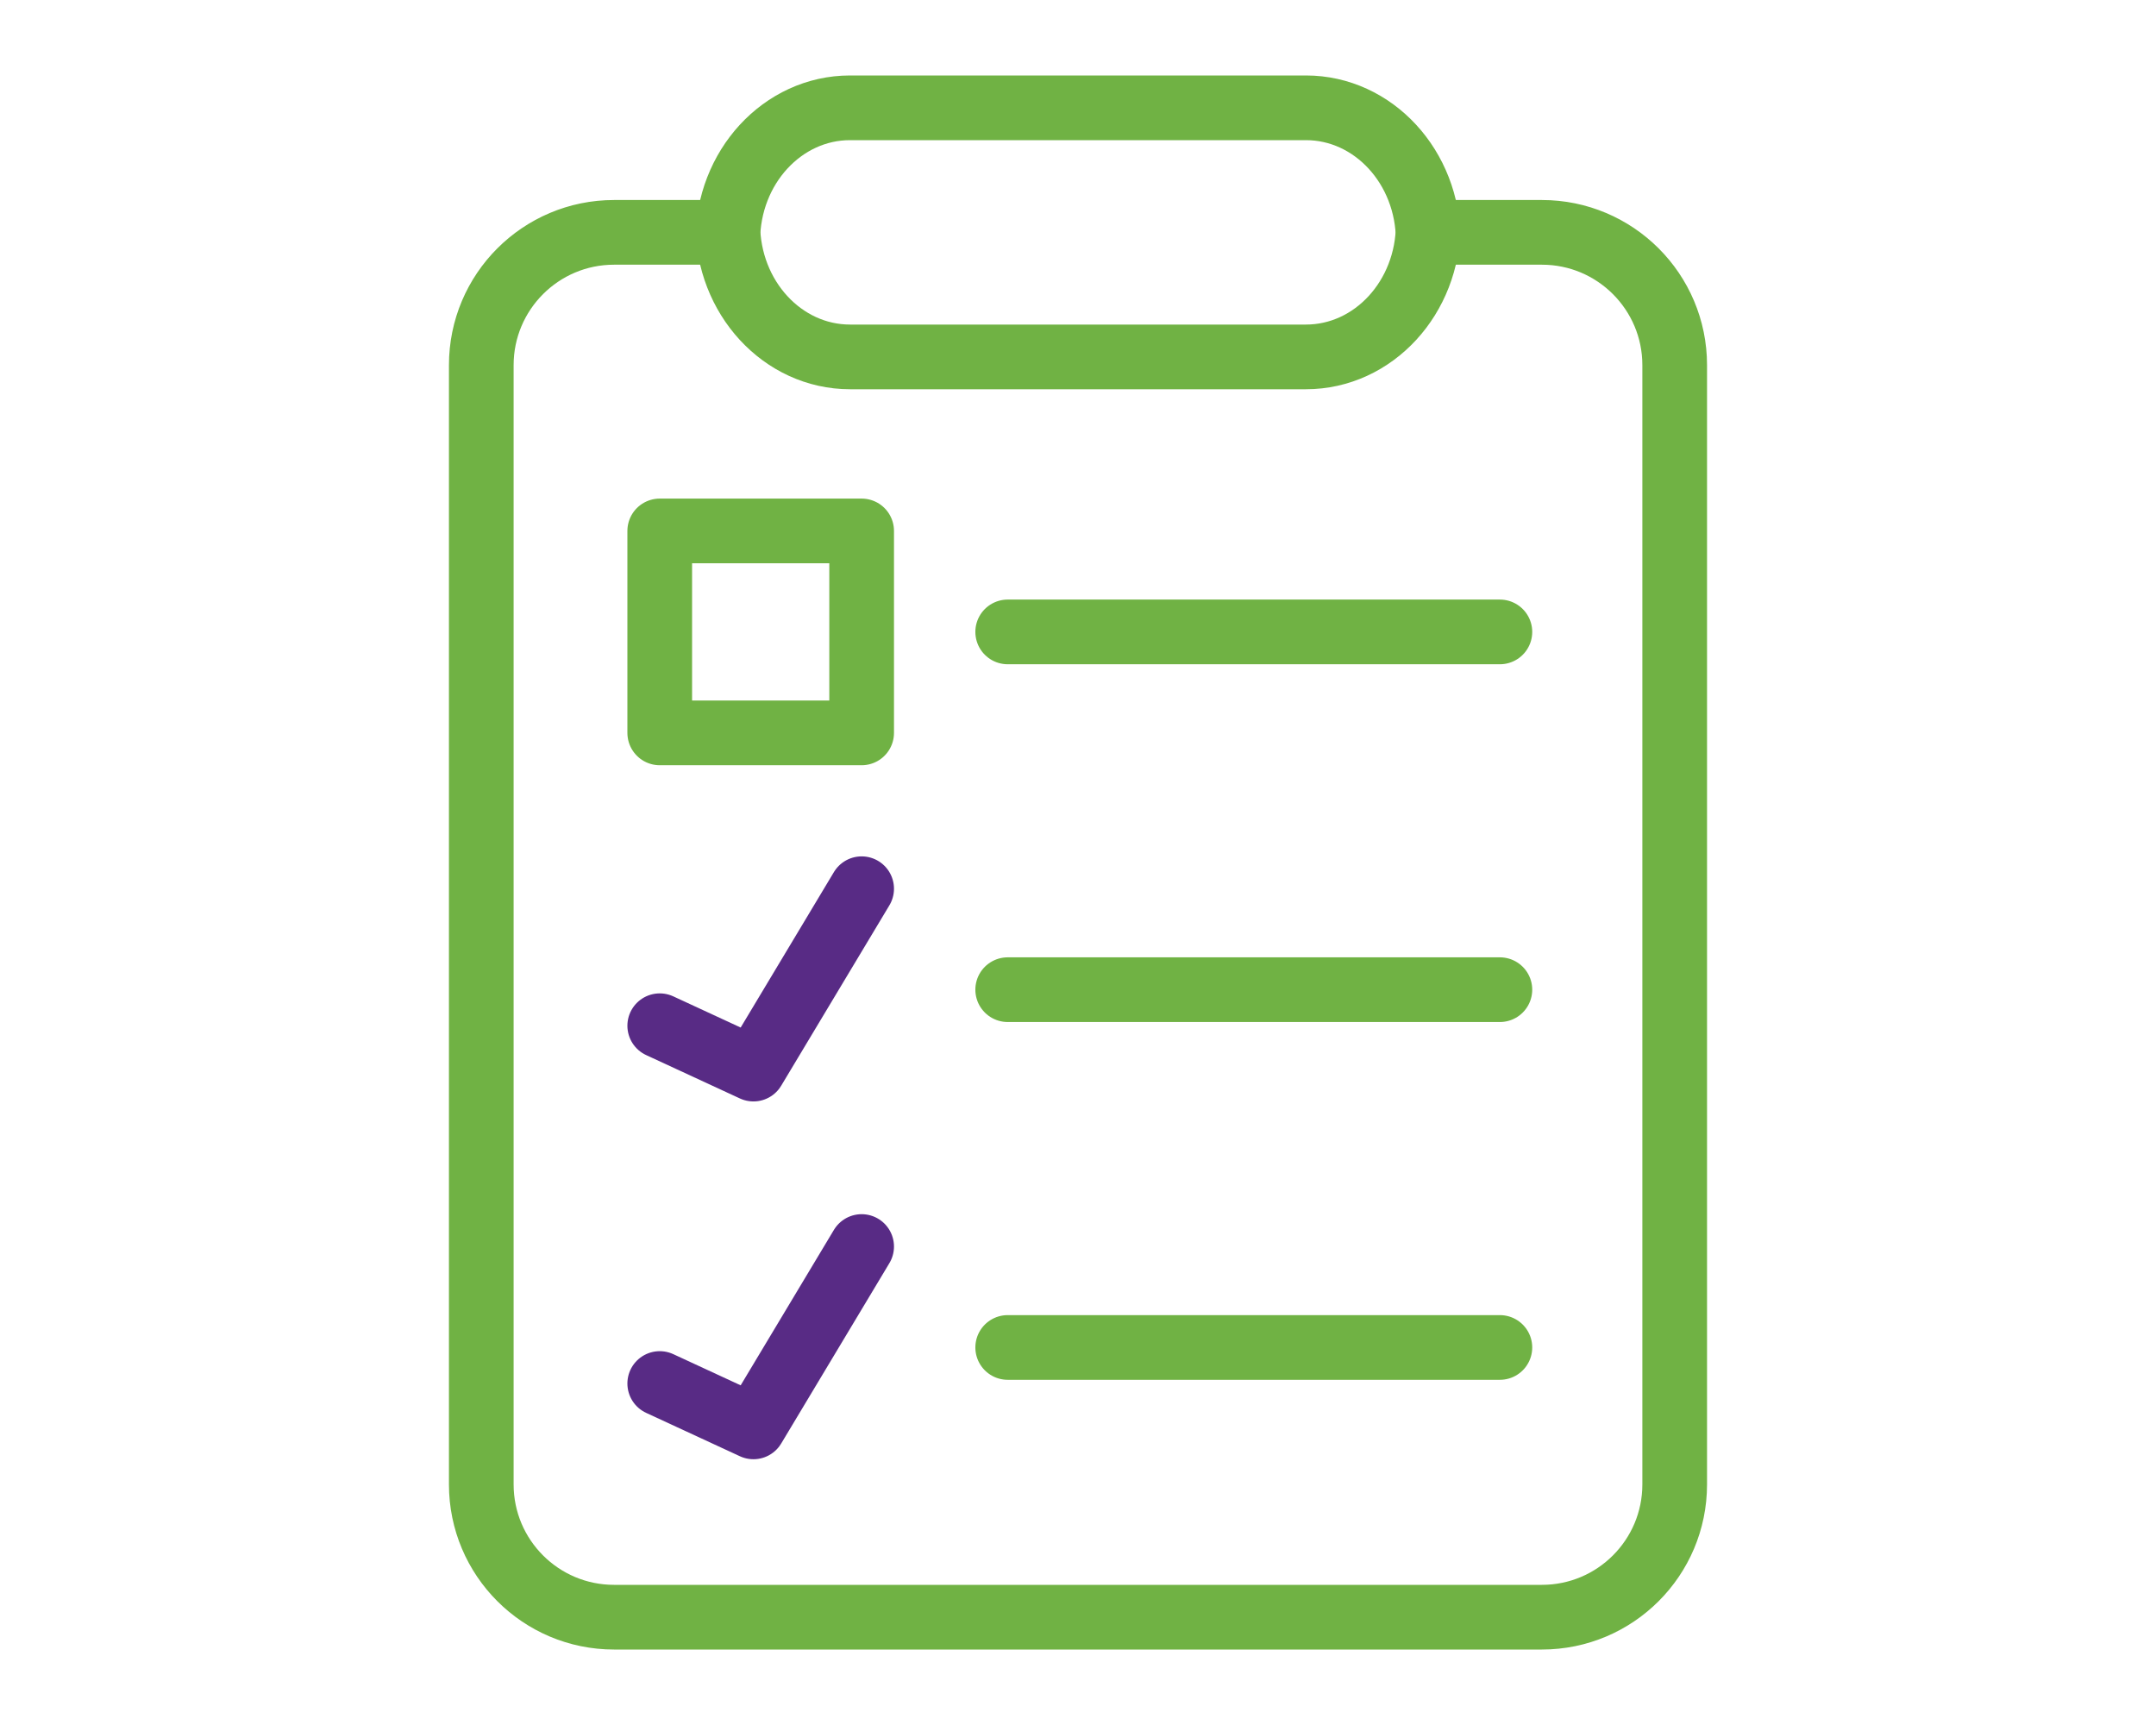 <?xml version="1.0" encoding="utf-8"?>
<!-- Generator: Adobe Illustrator 16.0.3, SVG Export Plug-In . SVG Version: 6.00 Build 0)  -->
<!DOCTYPE svg PUBLIC "-//W3C//DTD SVG 1.1//EN" "http://www.w3.org/Graphics/SVG/1.1/DTD/svg11.dtd">
<svg version="1.1" id="Layer_1" xmlns="http://www.w3.org/2000/svg" xmlns:xlink="http://www.w3.org/1999/xlink" x="0px" y="0px"
	 width="100px" height="80px" viewBox="0 0 100 80" enable-background="new 0 0 100 80" xml:space="preserve">
<g>
	<path fill="none" stroke="#70B244" stroke-width="3" stroke-linecap="round" stroke-linejoin="round" stroke-miterlimit="10" d="
		M66.244,10.776h5.272c3.402,0,6.16,2.758,6.16,6.159v51.907c0,3.401-2.758,6.158-6.16,6.158H28.481c-3.4,0-6.158-2.757-6.158-6.158
		V16.935c0-3.4,2.758-6.159,6.158-6.159h5.274"/>
	<path fill="none" stroke="#70B244" stroke-width="3" stroke-linecap="round" stroke-linejoin="round" stroke-miterlimit="10" d="
		M66.244,10.394c0,3.401-2.539,6.158-5.672,6.158H39.426c-3.131,0-5.67-2.757-5.67-6.158v0.765c0-3.4,2.539-6.159,5.67-6.159h21.146
		c3.133,0,5.672,2.758,5.672,6.159V10.394z"/>
	
		<rect x="30.6" y="24.623" fill="none" stroke="#70B244" stroke-width="3" stroke-linecap="round" stroke-linejoin="round" stroke-miterlimit="10" width="9.365" height="9.366"/>
	
		<line fill="none" stroke="#70B244" stroke-width="3" stroke-linecap="round" stroke-linejoin="round" stroke-miterlimit="10" x1="46.739" y1="29.306" x2="69.568" y2="29.306"/>
	
		<polyline fill="none" stroke="#582B85" stroke-width="3" stroke-linecap="round" stroke-linejoin="round" stroke-miterlimit="10" points="
		39.965,41.216 34.947,49.581 30.6,47.57 	"/>
	
		<line fill="none" stroke="#70B244" stroke-width="3" stroke-linecap="round" stroke-linejoin="round" stroke-miterlimit="10" x1="46.739" y1="45.898" x2="69.568" y2="45.898"/>
	
		<polyline fill="none" stroke="#582B85" stroke-width="3" stroke-linecap="round" stroke-linejoin="round" stroke-miterlimit="10" points="
		39.965,57.81 34.947,66.174 30.6,64.163 	"/>
	
		<line fill="none" stroke="#70B244" stroke-width="3" stroke-linecap="round" stroke-linejoin="round" stroke-miterlimit="10" x1="46.739" y1="62.491" x2="69.568" y2="62.491"/>
</g>
</svg>
